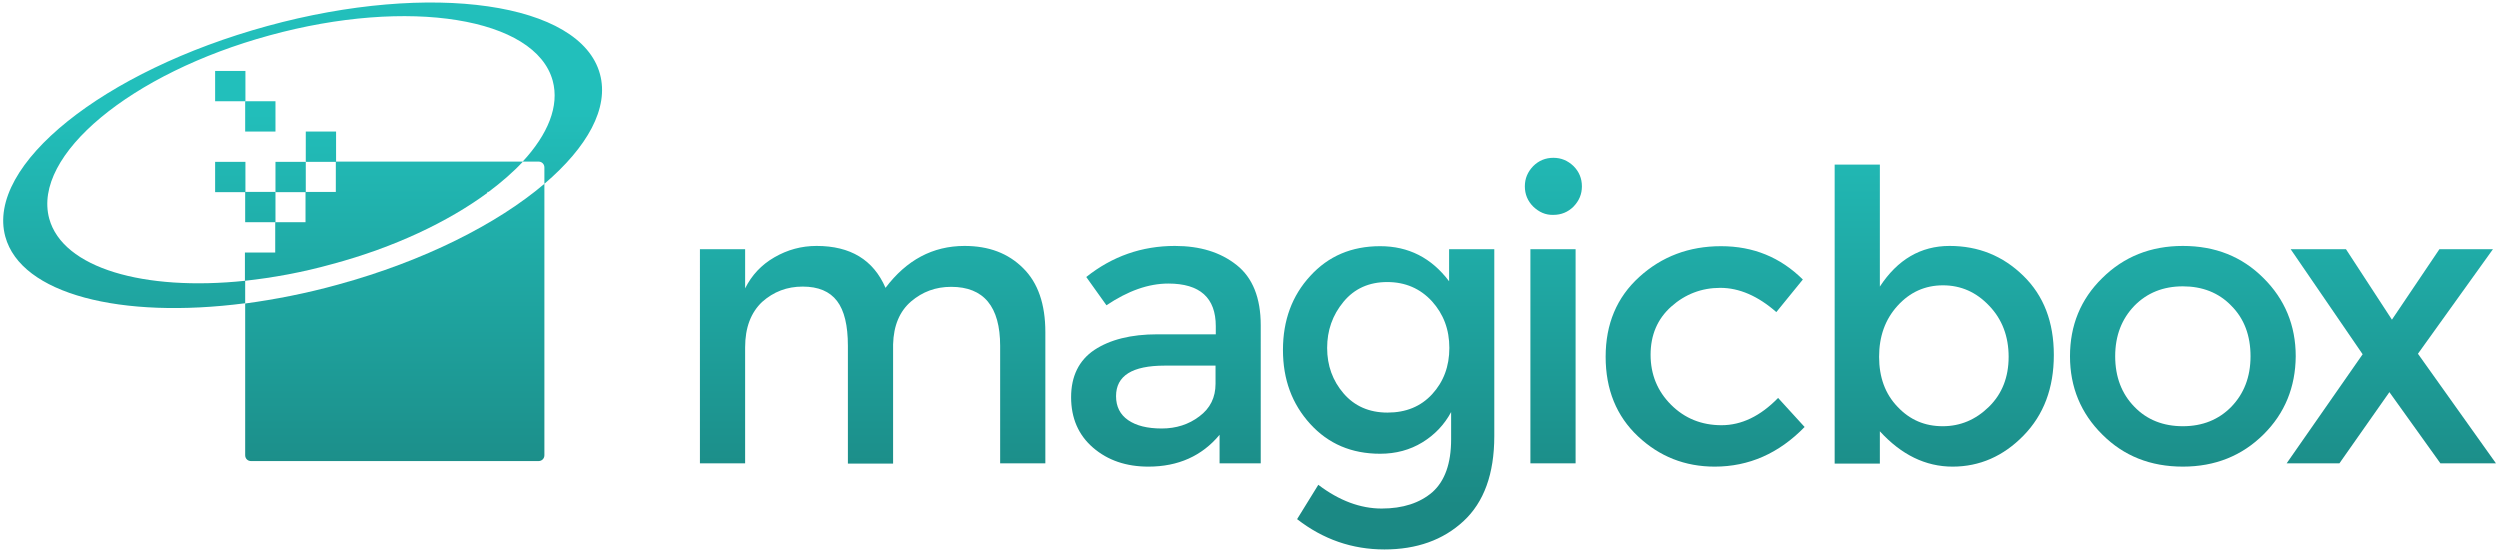 <?xml version="1.0" encoding="utf-8"?>
<!-- Generator: Adobe Illustrator 21.1.0, SVG Export Plug-In . SVG Version: 6.00 Build 0)  -->
<svg version="1.1" id="Layer_1" xmlns="http://www.w3.org/2000/svg" xmlns:xlink="http://www.w3.org/1999/xlink" x="0px" y="0px"
	 viewBox="0 0 990.1 218.5" style="enable-background:new 0 0 990.1 218.5;" xml:space="preserve">
<style type="text/css">
	.st0{fill:url(#SVGID_1_);}
	.st1{fill:url(#SVGID_2_);}
	.st2{fill:url(#SVGID_3_);}
	.st3{fill:url(#SVGID_4_);}
	.st4{fill:url(#SVGID_5_);}
	.st5{fill:url(#SVGID_6_);}
	.st6{fill:url(#SVGID_7_);}
	.st7{fill:url(#SVGID_8_);}
	.st8{fill:url(#SVGID_9_);}
	.st9{fill:url(#SVGID_10_);}
	.st10{fill:url(#SVGID_11_);}
	.st11{fill:url(#SVGID_12_);}
	.st12{fill:url(#SVGID_13_);}
	.st13{fill:url(#SVGID_14_);}
	.st14{fill:url(#SVGID_15_);}
	.st15{fill:url(#SVGID_16_);}
	.st16{fill:url(#SVGID_17_);}
	.st17{fill:url(#SVGID_18_);}
	.st18{fill:url(#SVGID_19_);}
	.st19{fill:url(#SVGID_20_);}
	.st20{clip-path:url(#SVGID_22_);}
	.st21{fill:url(#SVGID_23_);}
	.st22{fill:url(#SVGID_24_);}
	.st23{fill:url(#SVGID_25_);}
	.st24{fill:url(#SVGID_26_);}
	.st25{fill:url(#SVGID_27_);}
	.st26{fill:url(#SVGID_28_);}
	.st27{fill:url(#SVGID_29_);}
	.st28{fill:url(#SVGID_30_);}
	.st29{fill:url(#SVGID_31_);}
	.st30{fill:url(#SVGID_32_);}
	.st31{fill:url(#SVGID_33_);}
	.st32{fill:url(#SVGID_34_);}
	.st33{fill:url(#SVGID_35_);}
	.st34{fill:url(#SVGID_36_);}
	.st35{fill:url(#SVGID_37_);}
	.st36{fill:url(#SVGID_38_);}
	.st37{fill:url(#SVGID_39_);}
	.st38{fill:url(#SVGID_40_);}
	.st39{fill:url(#SVGID_41_);}
	.st40{fill:url(#SVGID_42_);}
	.st41{fill:#22BFBB;}
	.st42{clip-path:url(#SVGID_44_);fill:#22BFBB;}
	.st43{fill:url(#SVGID_45_);}
	.st44{fill:url(#SVGID_46_);}
	.st45{fill:url(#SVGID_47_);}
	.st46{fill:url(#SVGID_48_);}
	.st47{fill:url(#SVGID_49_);}
	.st48{fill:url(#SVGID_50_);}
	.st49{fill:url(#SVGID_51_);}
	.st50{fill:url(#SVGID_52_);}
	.st51{fill:url(#SVGID_53_);}
	.st52{fill:url(#SVGID_54_);}
	.st53{fill:url(#SVGID_55_);}
	.st54{fill:url(#SVGID_56_);}
	.st55{fill:url(#SVGID_57_);}
	.st56{fill:url(#SVGID_58_);}
	.st57{fill:url(#SVGID_59_);}
	.st58{fill:url(#SVGID_60_);}
	.st59{fill:url(#SVGID_61_);}
	.st60{fill:url(#SVGID_62_);}
	.st61{fill:#FFFFFF;}
</style>
<g>
	<linearGradient id="SVGID_1_" gradientUnits="userSpaceOnUse" x1="156.371" y1="208.914" x2="156.371" y2="36.888">
		<stop  offset="5.035582e-02" style="stop-color:#1B8984"/>
		<stop  offset="0.97" style="stop-color:#22BFBB"/>
	</linearGradient>
	<path class="st0" d="M97.1,120.2v60.1c0,1.3,1,2.3,2.3,2.3h113.9c1.3,0,2.3-1,2.3-2.3V72.8c-18.7,15.9-47.7,30.6-81.7,39.9
		C121.3,116.2,108.9,118.6,97.1,120.2z"/>
	<linearGradient id="SVGID_2_" gradientUnits="userSpaceOnUse" x1="119.857" y1="208.914" x2="119.857" y2="36.888">
		<stop  offset="5.035582e-02" style="stop-color:#1B8984"/>
		<stop  offset="0.97" style="stop-color:#22BFBB"/>
	</linearGradient>
	<path class="st1" d="M237.6,29.3c-7.7-28.3-66.7-36.8-131.7-19S-5.6,65.4,2.1,93.7c6.2,22.8,45.8,32.8,95,26.4v-8.9
		c-40.1,4.2-72.2-5-77.6-24.6C12.7,61.5,51.8,29,106.8,14C161.9-1.1,212.1,7,218.9,32c2.7,10-1.9,21.2-11.9,32h6.3
		c1.3,0,2.3,1,2.3,2.3v6.5C232.6,58.3,241.3,42.8,237.6,29.3z"/>
	<linearGradient id="SVGID_3_" gradientUnits="userSpaceOnUse" x1="152.099" y1="208.914" x2="152.099" y2="36.888">
		<stop  offset="5.035582e-02" style="stop-color:#1B8984"/>
		<stop  offset="0.97" style="stop-color:#22BFBB"/>
	</linearGradient>
	<path class="st2" d="M193,76.4V76h0.5c5.2-3.9,9.8-7.9,13.6-12H205h-12h-12h-12h-12h-12h-12v12h-12v12h-12v12h-12v11.2
		c11-1.2,22.7-3.3,34.5-6.6C156.2,98,177.5,87.8,193,76.4z"/>
	<linearGradient id="SVGID_4_" gradientUnits="userSpaceOnUse" x1="91.151" y1="208.914" x2="91.151" y2="36.888">
		<stop  offset="5.035582e-02" style="stop-color:#1B8984"/>
		<stop  offset="0.97" style="stop-color:#22BFBB"/>
	</linearGradient>
	<rect x="85.2" y="28.1" class="st3" width="12" height="12"/>
	<linearGradient id="SVGID_5_" gradientUnits="userSpaceOnUse" x1="103.135" y1="208.914" x2="103.135" y2="36.888">
		<stop  offset="5.035582e-02" style="stop-color:#1B8984"/>
		<stop  offset="0.97" style="stop-color:#22BFBB"/>
	</linearGradient>
	<rect x="97.1" y="40.1" class="st4" width="12" height="12"/>
	<linearGradient id="SVGID_6_" gradientUnits="userSpaceOnUse" x1="91.151" y1="208.914" x2="91.151" y2="36.888">
		<stop  offset="5.035582e-02" style="stop-color:#1B8984"/>
		<stop  offset="0.97" style="stop-color:#22BFBB"/>
	</linearGradient>
	<rect x="85.2" y="64.1" class="st5" width="12" height="12"/>
	<linearGradient id="SVGID_7_" gradientUnits="userSpaceOnUse" x1="115.118" y1="208.914" x2="115.118" y2="36.888">
		<stop  offset="5.035582e-02" style="stop-color:#1B8984"/>
		<stop  offset="0.97" style="stop-color:#22BFBB"/>
	</linearGradient>
	<rect x="109.1" y="64.1" class="st6" width="12" height="12"/>
	<linearGradient id="SVGID_8_" gradientUnits="userSpaceOnUse" x1="103.135" y1="208.914" x2="103.135" y2="36.888">
		<stop  offset="5.035582e-02" style="stop-color:#1B8984"/>
		<stop  offset="0.97" style="stop-color:#22BFBB"/>
	</linearGradient>
	<rect x="97.1" y="76" class="st7" width="12" height="12"/>
	<linearGradient id="SVGID_9_" gradientUnits="userSpaceOnUse" x1="127.102" y1="208.914" x2="127.102" y2="36.888">
		<stop  offset="5.035582e-02" style="stop-color:#1B8984"/>
		<stop  offset="0.97" style="stop-color:#22BFBB"/>
	</linearGradient>
	<rect x="121.1" y="52.1" class="st8" width="12" height="12"/>
	<g>
		<linearGradient id="SVGID_10_" gradientUnits="userSpaceOnUse" x1="345.619" y1="208.914" x2="345.619" y2="36.888">
			<stop  offset="5.035582e-02" style="stop-color:#1B8984"/>
			<stop  offset="0.97" style="stop-color:#22BFBB"/>
		</linearGradient>
		<path class="st9" d="M295.1,137.6v45.9h-17.9V98.7h17.9v15.5c2.6-5.2,6.4-9.3,11.6-12.3c5.2-3,10.7-4.5,16.7-4.5
			c13.4,0,22.5,5.5,27.3,16.6C359,103,369.4,97.4,382,97.4c9.6,0,17.3,2.9,23.2,8.8c5.9,5.8,8.8,14.3,8.8,25.3v52h-17.9V137
			c0-15.6-6.5-23.4-19.4-23.4c-6.1,0-11.3,1.9-15.9,5.8c-4.5,3.9-6.9,9.5-7.1,17v47.2h-17.9V137c0-8.1-1.4-14-4.3-17.8
			c-2.9-3.8-7.4-5.7-13.6-5.7c-6.2,0-11.5,2-16.1,6.1C297.4,123.8,295.1,129.7,295.1,137.6z"/>
		<linearGradient id="SVGID_11_" gradientUnits="userSpaceOnUse" x1="461.753" y1="208.914" x2="461.753" y2="36.888">
			<stop  offset="5.035582e-02" style="stop-color:#1B8984"/>
			<stop  offset="0.97" style="stop-color:#22BFBB"/>
		</linearGradient>
		<path class="st10" d="M499.3,183.5H483v-11.3c-7,8.4-16.4,12.6-28.2,12.6c-8.8,0-16.1-2.5-21.9-7.5c-5.8-5-8.7-11.7-8.7-20
			c0-8.3,3.1-14.6,9.2-18.7c6.2-4.1,14.5-6.2,25-6.2h23.1v-3.2c0-11.3-6.3-16.9-18.8-16.9c-7.9,0-16,2.9-24.5,8.6l-8-11.2
			c10.3-8.2,22-12.3,35.1-12.3c10,0,18.1,2.5,24.5,7.6c6.3,5,9.5,13,9.5,23.8V183.5z M481.4,152v-7.2h-20.1
			c-12.9,0-19.3,4-19.3,12.1c0,4.1,1.6,7.3,4.8,9.5c3.2,2.2,7.6,3.3,13.3,3.3c5.7,0,10.7-1.6,14.9-4.8
			C479.3,161.7,481.4,157.4,481.4,152z"/>
		<linearGradient id="SVGID_12_" gradientUnits="userSpaceOnUse" x1="549.908" y1="208.914" x2="549.908" y2="36.888">
			<stop  offset="5.035582e-02" style="stop-color:#1B8984"/>
			<stop  offset="0.97" style="stop-color:#22BFBB"/>
		</linearGradient>
		<path class="st11" d="M591.8,98.7v74c0,15-4.1,26.2-12.2,33.7c-8.1,7.5-18.6,11.2-31.3,11.2c-12.8,0-24.3-4-34.6-12l8.4-13.6
			c8.3,6.3,16.7,9.4,25.1,9.4c8.4,0,15.1-2.2,20.1-6.5c4.9-4.4,7.4-11.3,7.4-20.9v-10.8c-2.7,5-6.5,9-11.4,12
			c-4.9,3-10.5,4.5-16.7,4.5c-11.3,0-20.5-3.9-27.7-11.8c-7.2-7.9-10.8-17.6-10.8-29.3c0-11.7,3.6-21.5,10.8-29.3
			c7.2-7.9,16.4-11.8,27.7-11.8c11.2,0,20.3,4.6,27.3,13.9V98.7H591.8z M525.6,137.8c0,7,2.2,13,6.5,18c4.3,5,10.1,7.6,17.4,7.6
			c7.3,0,13.2-2.4,17.7-7.3c4.5-4.9,6.8-11,6.8-18.3c0-7.3-2.3-13.4-6.9-18.5c-4.6-5-10.5-7.6-17.7-7.6c-7.2,0-13,2.6-17.3,7.8
			C527.7,124.8,525.6,130.9,525.6,137.8z"/>
		<linearGradient id="SVGID_13_" gradientUnits="userSpaceOnUse" x1="615.189" y1="208.914" x2="615.189" y2="36.888">
			<stop  offset="5.035582e-02" style="stop-color:#1B8984"/>
			<stop  offset="0.97" style="stop-color:#22BFBB"/>
		</linearGradient>
		<path class="st12" d="M607.2,81.8c-2.2-2.2-3.3-4.9-3.3-8c0-3.1,1.1-5.7,3.3-8c2.2-2.2,4.9-3.3,8-3.3c3.1,0,5.7,1.1,8,3.3
			c2.2,2.2,3.3,4.9,3.3,8c0,3.1-1.1,5.7-3.3,8c-2.2,2.2-4.9,3.3-8,3.3C612.1,85.2,609.5,84,607.2,81.8z M624,183.5h-17.9V98.7H624
			V183.5z"/>
		<linearGradient id="SVGID_14_" gradientUnits="userSpaceOnUse" x1="675.366" y1="208.914" x2="675.366" y2="36.888">
			<stop  offset="5.035582e-02" style="stop-color:#1B8984"/>
			<stop  offset="0.97" style="stop-color:#22BFBB"/>
		</linearGradient>
		<path class="st13" d="M679.1,184.8c-11.8,0-21.9-4-30.4-12c-8.5-8-12.8-18.5-12.8-31.5c0-13,4.4-23.5,13.3-31.6
			c8.9-8.1,19.7-12.2,32.4-12.2c12.8,0,23.5,4.4,32.4,13.2l-10.5,12.9c-7.3-6.4-14.7-9.6-22.2-9.6c-7.4,0-13.9,2.5-19.4,7.4
			c-5.5,4.9-8.2,11.3-8.2,19.1c0,7.8,2.7,14.4,8.1,19.8c5.4,5.4,12.1,8.1,20,8.1c7.9,0,15.4-3.6,22.4-10.8l10.5,11.5
			C704.5,179.6,692.6,184.8,679.1,184.8z"/>
		<linearGradient id="SVGID_15_" gradientUnits="userSpaceOnUse" x1="769.978" y1="208.914" x2="769.978" y2="36.888">
			<stop  offset="5.035582e-02" style="stop-color:#1B8984"/>
			<stop  offset="0.97" style="stop-color:#22BFBB"/>
		</linearGradient>
		<path class="st14" d="M772.1,97.4c11.4,0,21.1,3.9,29.2,11.8c8.1,7.9,12.1,18.3,12.1,31.4s-4,23.7-12,31.9
			c-8,8.2-17.4,12.3-28.1,12.3s-20.3-4.7-28.8-14v12.8h-17.9V65.2h17.9v48.3C751.5,102.8,760.7,97.4,772.1,97.4z M744.2,141.3
			c0,8.1,2.4,14.7,7.3,19.8c4.9,5.2,10.8,7.7,17.9,7.7c7,0,13.1-2.6,18.3-7.7c5.2-5.1,7.8-11.7,7.8-19.8s-2.6-14.9-7.7-20.2
			c-5.1-5.4-11.2-8.1-18.3-8.1c-7.1,0-13.1,2.7-18,8.1C746.6,126.5,744.2,133.2,744.2,141.3z"/>
		<linearGradient id="SVGID_16_" gradientUnits="userSpaceOnUse" x1="864.512" y1="208.914" x2="864.512" y2="36.888">
			<stop  offset="5.035582e-02" style="stop-color:#1B8984"/>
			<stop  offset="0.97" style="stop-color:#22BFBB"/>
		</linearGradient>
		<path class="st15" d="M896.4,172.1c-8.5,8.4-19.1,12.7-31.9,12.7s-23.4-4.2-31.9-12.7c-8.5-8.4-12.8-18.8-12.8-31
			c0-12.2,4.2-22.6,12.8-31c8.5-8.4,19.1-12.7,31.9-12.7s23.4,4.2,31.9,12.7c8.5,8.4,12.8,18.8,12.8,31
			C909.1,153.3,904.9,163.7,896.4,172.1z M845.3,161.1c5,5.2,11.5,7.7,19.2,7.7c7.8,0,14.2-2.6,19.2-7.7c5-5.2,7.6-11.8,7.6-20
			c0-8.2-2.5-14.9-7.6-20c-5-5.2-11.5-7.7-19.2-7.7c-7.8,0-14.2,2.6-19.2,7.7c-5,5.2-7.6,11.8-7.6,20
			C837.7,149.3,840.3,156,845.3,161.1z"/>
		<linearGradient id="SVGID_17_" gradientUnits="userSpaceOnUse" x1="947.088" y1="208.914" x2="947.088" y2="36.888">
			<stop  offset="5.035582e-02" style="stop-color:#1B8984"/>
			<stop  offset="0.97" style="stop-color:#22BFBB"/>
		</linearGradient>
		<path class="st16" d="M929.1,98.7l18.2,27.9l18.8-27.9h21.2l-29.7,41.4l30.9,43.4h-22l-20.2-28.2l-19.8,28.2h-20.9l30.1-43.2
			l-28.5-41.6H929.1z"/>
	</g>
</g>
</svg>
